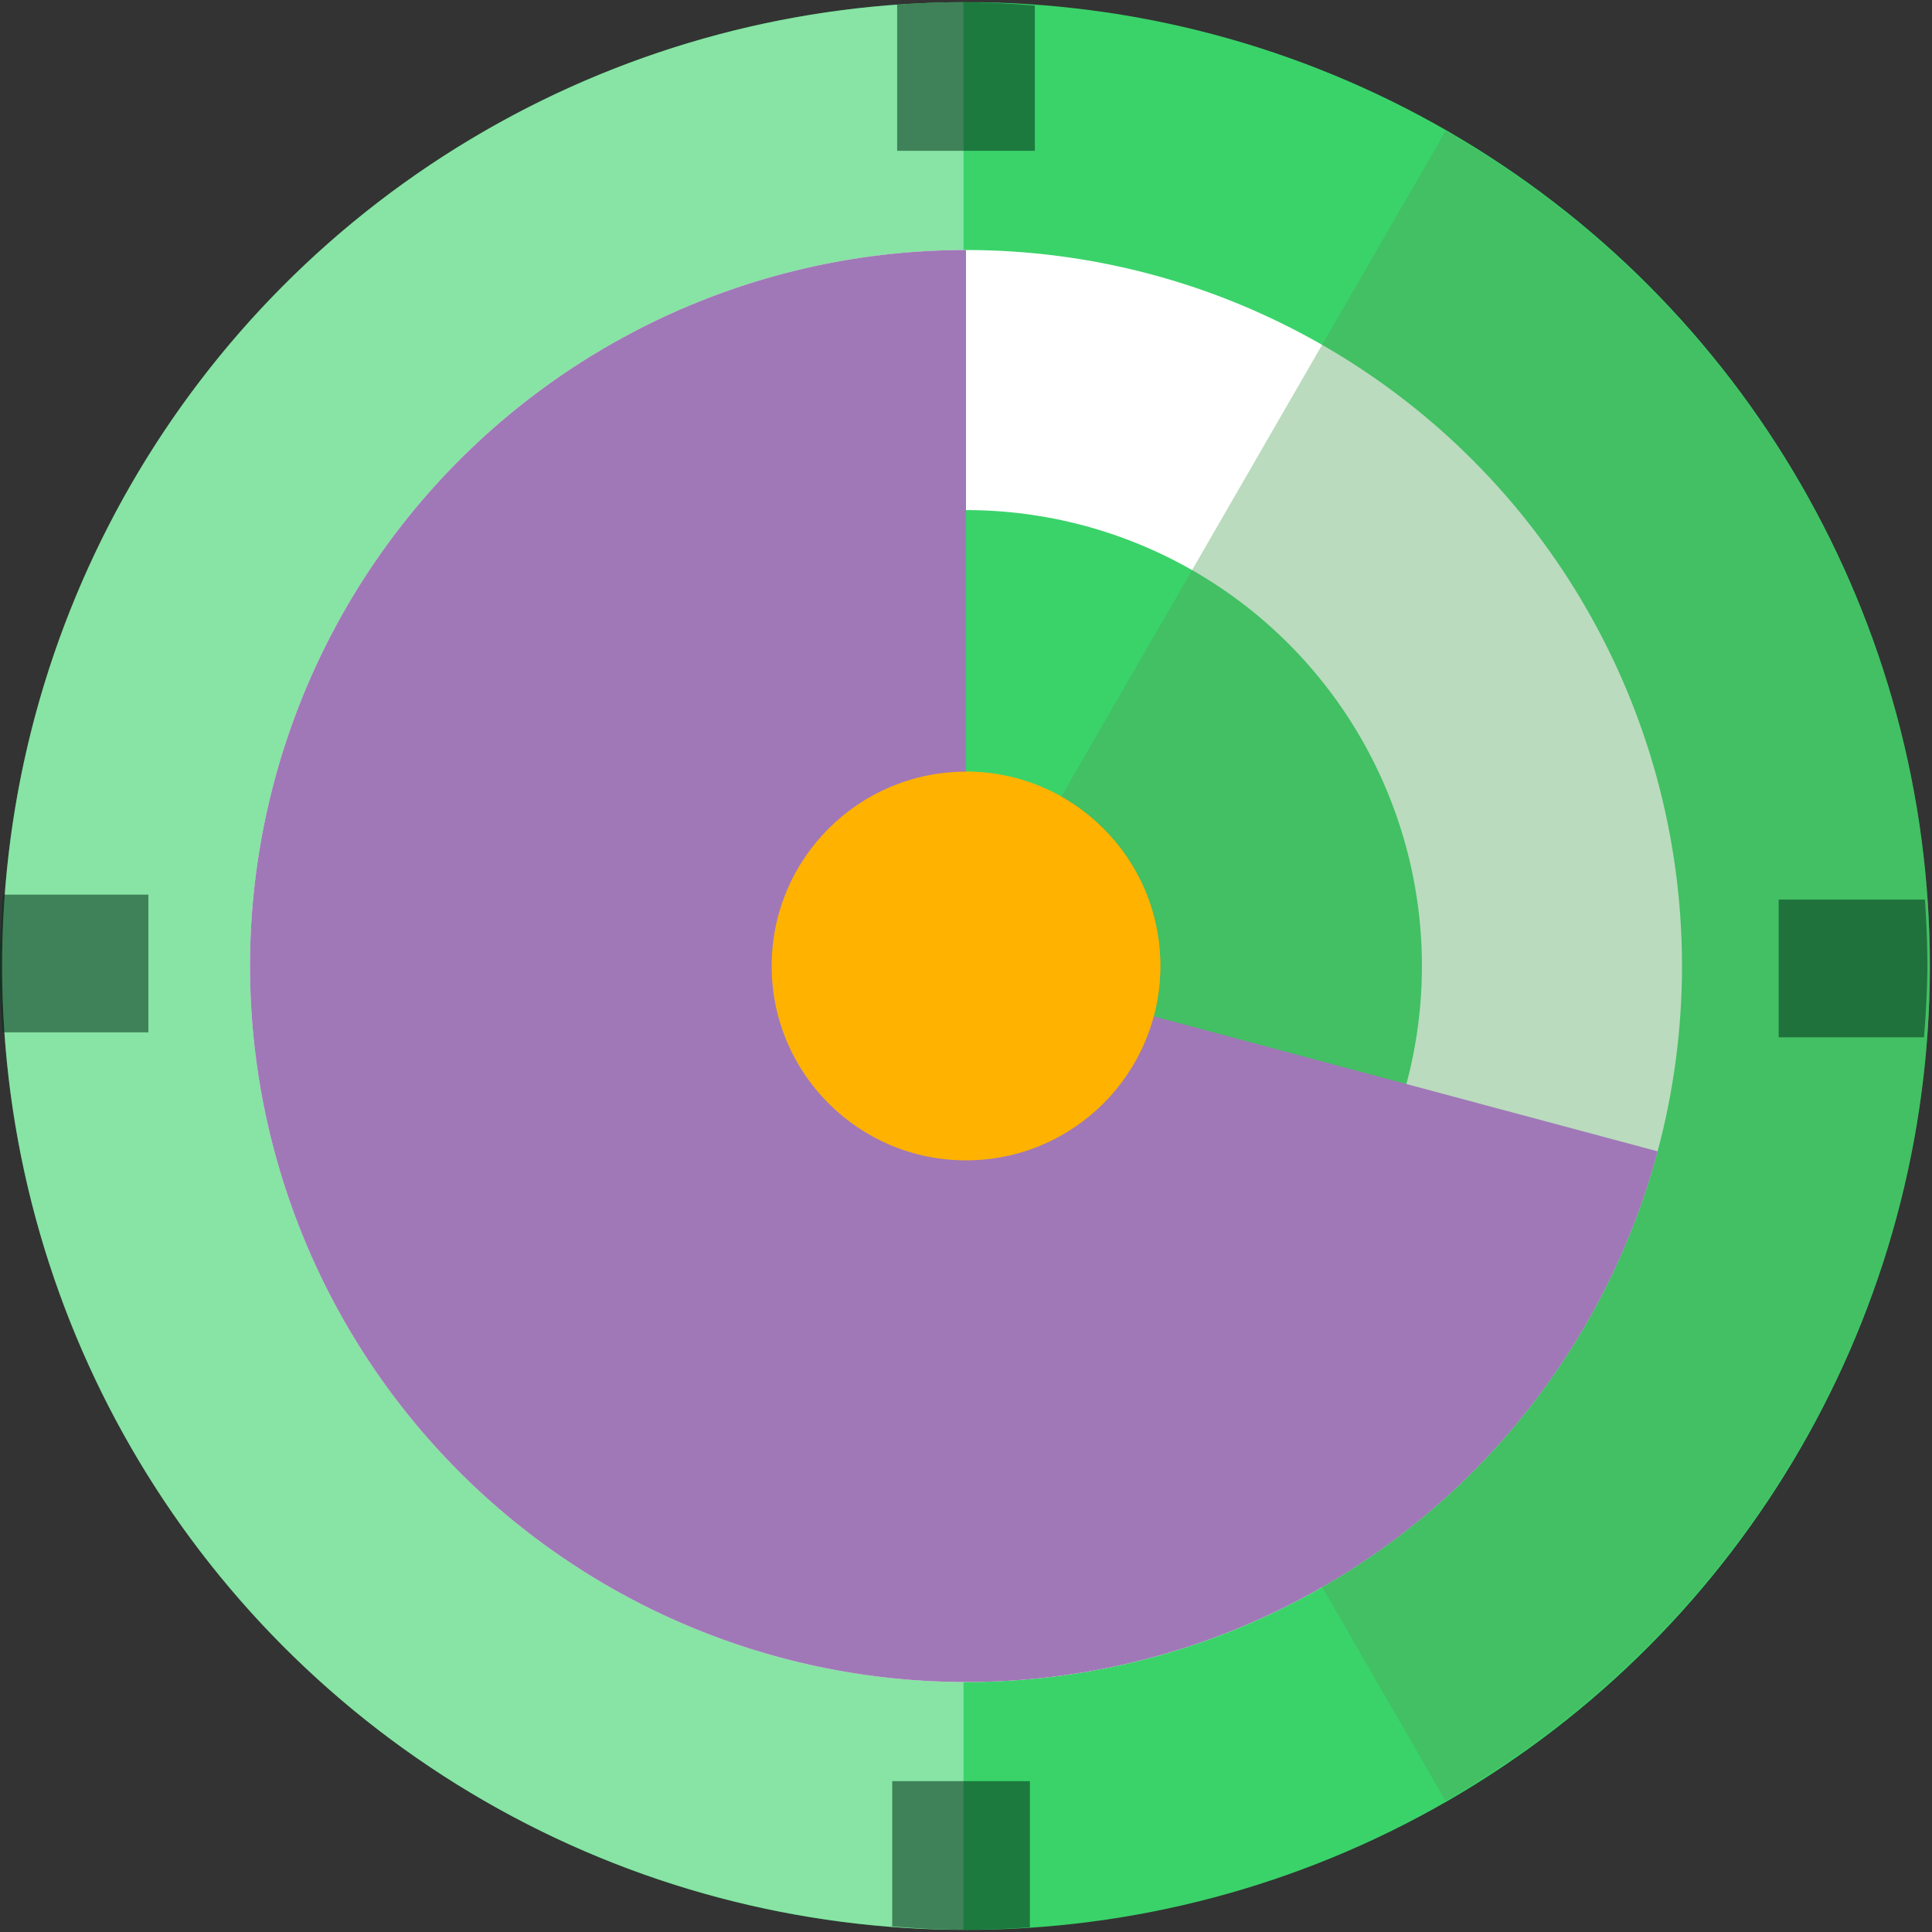 <?xml version="1.0" encoding="UTF-8" standalone="no"?>
<!-- Created with Inkscape (http://www.inkscape.org/) -->

<svg
   xmlns:dc="http://purl.org/dc/elements/1.1/"
   xmlns:cc="http://creativecommons.org/ns#"
   xmlns:rdf="http://www.w3.org/1999/02/22-rdf-syntax-ns#"
   xmlns:svg="http://www.w3.org/2000/svg"
   xmlns="http://www.w3.org/2000/svg"
   xmlns:sodipodi="http://sodipodi.sourceforge.net/DTD/sodipodi-0.dtd"
   xmlns:inkscape="http://www.inkscape.org/namespaces/inkscape"
   width="50mm"
   height="50mm"
   viewBox="0 0 177.165 177.165"
   id="svg2"
   version="1.1"
   inkscape:version="0.91 r"
   sodipodi:docname="catbell_bare_green_prog_08.svg">
  <rect x="0" y="0" width="177.165" height="177.165" fill="#333333" stroke="none"/>
  <defs
     id="defs4" />
  <sodipodi:namedview
     id="base"
     pagecolor="#ffffff"
     bordercolor="#666666"
     borderopacity="1.0"
     inkscape:pageopacity="0.0"
     inkscape:pageshadow="2"
     inkscape:zoom="1.979899"
     inkscape:cx="21.981751"
     inkscape:cy="94.779667"
     inkscape:document-units="px"
     inkscape:current-layer="layer4"
     showgrid="false"
     inkscape:object-paths="true"
     inkscape:snap-intersection-paths="true"
     inkscape:object-nodes="true"
     inkscape:snap-smooth-nodes="true"
     inkscape:snap-midpoints="true"
     inkscape:snap-nodes="true"
     inkscape:window-width="1366"
     inkscape:window-height="696"
     inkscape:window-x="0"
     inkscape:window-y="24"
     inkscape:window-maximized="1"
     inkscape:snap-bbox="true"
     inkscape:bbox-paths="true"
     inkscape:bbox-nodes="true"
     inkscape:snap-bbox-edge-midpoints="true"
     inkscape:snap-bbox-midpoints="true"
     inkscape:snap-object-midpoints="true"
     inkscape:snap-center="false"
     inkscape:snap-others="false"
     showguides="false" />
  <g
     inkscape:label="base_circle"
     inkscape:groupmode="layer"
     id="layer1"
     transform="translate(0,-875.197)"
     style="display:inline">
    <circle
       style="opacity:1;fill:#3ad36a;fill-opacity:1;fill-rule:evenodd;stroke:none;stroke-width:7;stroke-miterlimit:4;stroke-dasharray:none;stroke-opacity:1"
       id="path4136"
       cx="88.583"
       cy="963.78"
       r="88.388" />
    <circle
       style="opacity:1;fill:#ffffff;fill-opacity:1;fill-rule:evenodd;stroke:none;stroke-width:7;stroke-miterlimit:4;stroke-dasharray:none;stroke-opacity:1"
       id="path4330"
       cx="88.583"
       cy="963.78"
       r="65.657" />
    <circle
       r="41.808"
       cy="963.78"
       cx="88.583"
       id="circle4358"
       style="opacity:1;fill:#3ad36a;fill-opacity:1;fill-rule:evenodd;stroke:none;stroke-width:7;stroke-miterlimit:4;stroke-dasharray:none;stroke-opacity:1" />
    <circle
       style="opacity:1;fill:#ffb200;fill-opacity:1;fill-rule:evenodd;stroke:none;stroke-width:7;stroke-miterlimit:4;stroke-dasharray:none;stroke-opacity:1"
       id="circle4386"
       cx="88.583"
       cy="963.78"
       r="17.822" />
    <path
       style="opacity:1;fill:#50a35a;fill-opacity:0.392;fill-rule:evenodd;stroke:none;stroke-width:7;stroke-miterlimit:4;stroke-dasharray:none;stroke-opacity:1"
       d="m 88.582,875.392 a 88.388,88.388 0 0 0 -7.543,0.377 88.388,88.388 0 0 1 7.543,-0.377 z m 5.008,0.25 a 88.388,88.388 0 0 1 4.934,0.359 88.388,88.388 0 0 0 -4.934,-0.359 z m -16.904,0.656 a 88.388,88.388 0 0 0 -4.396,0.664 88.388,88.388 0 0 1 4.396,-0.664 z m 25.037,0.188 a 88.388,88.388 0 0 1 5.705,0.996 88.388,88.388 0 0 0 -5.705,-0.996 z m -33.723,1.439 a 88.388,88.388 0 0 0 -4.289,1.096 88.388,88.388 0 0 1 4.289,-1.096 z m 41.736,0.146 a 88.388,88.388 0 0 1 6.393,1.789 88.388,88.388 0 0 0 -6.393,-1.789 z m 7.861,2.324 a 88.388,88.388 0 0 1 6.947,2.719 88.388,88.388 0 0 0 -6.947,-2.719 z m -58.061,0.01 a 88.388,88.388 0 0 0 -4.172,1.523 88.388,88.388 0 0 1 4.172,-1.523 z m 65.674,3.029 a 88.388,88.388 0 0 1 7.346,3.758 88.388,88.388 0 0 0 -7.346,-3.758 z m -73.846,0.285 a 88.388,88.388 0 0 0 -4.002,1.934 88.388,88.388 0 0 1 4.002,-1.934 z m 81.203,3.479 -44.213,76.578 44.197,76.551 a 88.388,88.388 0 0 0 44.418,-76.549 88.388,88.388 0 0 0 -44.402,-76.58 z m -89.037,0.652 a 88.388,88.388 0 0 0 -3.748,2.299 88.388,88.388 0 0 1 3.748,-2.299 z m -7.348,4.871 a 88.388,88.388 0 0 0 -3.523,2.68 88.388,88.388 0 0 1 3.523,-2.68 z m -6.82,5.576 a 88.388,88.388 0 0 0 -3.242,3.021 88.388,88.388 0 0 1 3.242,-3.021 z m -6.275,6.275 a 88.388,88.388 0 0 0 -2.875,3.273 88.388,88.388 0 0 1 2.875,-3.273 z m -5.588,6.84 a 88.388,88.388 0 0 0 -2.541,3.555 88.388,88.388 0 0 1 2.541,-3.555 z m -4.857,7.334 a 88.388,88.388 0 0 0 -2.188,3.812 88.388,88.388 0 0 1 2.188,-3.812 z m -4.113,7.801 a 88.388,88.388 0 0 0 -1.801,4.021 88.388,88.388 0 0 1 1.801,-4.021 z m -3.318,8.18 a 88.388,88.388 0 0 0 -1.389,4.182 88.388,88.388 0 0 1 1.389,-4.182 z m -2.486,8.475 a 88.388,88.388 0 0 0 -0.961,4.281 88.388,88.388 0 0 1 0.961,-4.281 z m -1.627,8.691 a 88.388,88.388 0 0 0 -0.527,4.342 88.388,88.388 0 0 1 0.527,-4.342 z m -0.904,11.885 a 88.388,88.388 0 0 0 0.377,7.545 88.388,88.388 0 0 1 -0.377,-7.545 z m 0.904,11.889 a 88.388,88.388 0 0 0 0.666,4.408 88.388,88.388 0 0 1 -0.666,-4.408 z m 1.625,8.678 a 88.388,88.388 0 0 0 1.1,4.307 88.388,88.388 0 0 1 -1.1,-4.307 z m 2.494,8.504 a 88.388,88.388 0 0 0 1.508,4.129 88.388,88.388 0 0 1 -1.508,-4.129 z m 3.309,8.156 a 88.388,88.388 0 0 0 1.936,4.004 88.388,88.388 0 0 1 -1.936,-4.004 z m 4.1,7.775 a 88.388,88.388 0 0 0 2.342,3.82 88.388,88.388 0 0 1 -2.342,-3.82 z m 4.875,7.363 a 88.388,88.388 0 0 0 2.705,3.559 88.388,88.388 0 0 1 -2.705,-3.559 z m 5.6,6.854 a 88.388,88.388 0 0 0 3.021,3.242 88.388,88.388 0 0 1 -3.021,-3.242 z m 6.252,6.252 a 88.388,88.388 0 0 0 3.322,2.92 88.388,88.388 0 0 1 -3.322,-2.92 z m 6.801,5.562 a 88.388,88.388 0 0 0 3.639,2.603 88.388,88.388 0 0 1 -3.639,-2.603 z m 7.348,4.877 a 88.388,88.388 0 0 0 3.883,2.227 88.388,88.388 0 0 1 -3.883,-2.227 z m 89.002,0.666 a 88.388,88.388 0 0 1 -9.404,4.693 88.388,88.388 0 0 0 9.404,-4.693 z m -81.191,3.459 a 88.388,88.388 0 0 0 4.078,1.824 88.388,88.388 0 0 1 -4.078,-1.824 z m 71.619,1.309 a 88.388,88.388 0 0 1 -7.498,2.76 88.388,88.388 0 0 0 7.498,-2.76 z m -63.451,2.008 a 88.388,88.388 0 0 0 4.258,1.416 88.388,88.388 0 0 1 -4.258,-1.416 z m 54.857,1.115 a 88.388,88.388 0 0 1 -6.795,1.752 88.388,88.388 0 0 0 6.795,-1.752 z m -46.4,1.373 a 88.388,88.388 0 0 0 4.381,0.982 88.388,88.388 0 0 1 -4.381,-0.982 z m 37.539,0.844 a 88.388,88.388 0 0 1 -5.973,0.918 88.388,88.388 0 0 0 5.973,-0.918 z m -28.852,0.789 a 88.388,88.388 0 0 0 4.441,0.539 88.388,88.388 0 0 1 -4.441,-0.539 z m 19.795,0.504 a 88.388,88.388 0 0 1 -7.836,0.412 88.388,88.388 0 0 0 7.836,-0.412 z"
       id="circle4622"
       inkscape:connector-curvature="0" />
    <path
       style="opacity:1;fill:#ffffff;fill-opacity:0.392;fill-rule:evenodd;stroke:none;stroke-width:7;stroke-miterlimit:4;stroke-dasharray:none;stroke-opacity:1"
       d="M 88.355,0.203 A 88.388,88.388 0 0 0 0.193,88.582 88.388,88.388 0 0 0 88.355,176.959 l 0,-176.756 z"
       transform="translate(0,875.197)"
       id="circle4527"
       inkscape:connector-curvature="0" />
    <path
       style="opacity:1;fill:#04321d;fill-opacity:0.549;fill-rule:evenodd;stroke:none;stroke-width:7;stroke-miterlimit:4;stroke-dasharray:none;stroke-opacity:1"
       d="m 88.582,875.391 a 88.388,88.388 0 0 0 -6.312,0.23 l 0,13.406 12.627,0 0,-13.32 a 88.388,88.388 0 0 0 -6.314,-0.316 z"
       id="rect4206"
       inkscape:connector-curvature="0"
       inkscape:transform-center-x="-0.22633467"
       inkscape:transform-center-y="-81.568801" />
    <path
       inkscape:transform-center-y="-0.22633329"
       inkscape:transform-center-x="81.568801"
       inkscape:connector-curvature="0"
       id="path4210"
       d="m -0.031,963.553 a 88.388,88.388 0 0 0 0.23,6.312 l 13.406,0 0,-12.627 -13.32,0 a 88.388,88.388 0 0 0 -0.316,6.314 z"
       style="opacity:1;fill:#04321d;fill-opacity:0.549;fill-rule:evenodd;stroke:none;stroke-width:7;stroke-miterlimit:4;stroke-dasharray:none;stroke-opacity:1" />
    <path
       inkscape:transform-center-y="81.568819"
       inkscape:transform-center-x="0.22633437"
       inkscape:connector-curvature="0"
       id="path4212"
       d="m 88.131,1052.166 a 88.388,88.388 0 0 0 6.312,-0.231 l 0,-13.406 -12.627,0 0,13.32 a 88.388,88.388 0 0 0 6.314,0.316 z"
       style="opacity:1;fill:#04321d;fill-opacity:0.549;fill-rule:evenodd;stroke:none;stroke-width:7;stroke-miterlimit:4;stroke-dasharray:none;stroke-opacity:1" />
    <path
       inkscape:transform-center-y="0.22633675"
       inkscape:transform-center-x="-81.568803"
       inkscape:connector-curvature="0"
       id="path4214"
       d="m 176.743,964.004 a 88.388,88.388 0 0 0 -0.23,-6.312 l -13.406,0 0,12.627 13.32,0 a 88.388,88.388 0 0 0 0.316,-6.314 z"
       style="opacity:1;fill:#04321d;fill-opacity:0.549;fill-rule:evenodd;stroke:none;stroke-width:7;stroke-miterlimit:4;stroke-dasharray:none;stroke-opacity:1" />
  </g>
  <g
     inkscape:groupmode="layer"
     id="layer4"
     inkscape:label="progress"
     style="display:inline">
    <path
       id="circle5423-3"
       style="display:inline;opacity:1;fill:#a078b7;fill-opacity:1;fill-rule:evenodd;stroke:none;stroke-width:7;stroke-miterlimit:4;stroke-dasharray:none;stroke-opacity:1"
       transform="matrix(0,-1,-1,0,0,0)"
       sodipodi:type="arc"
       sodipodi:cx="-88.582664"
       sodipodi:cy="-88.582664"
       sodipodi:rx="65.657043"
       sodipodi:ry="65.657043"
       sodipodi:start="0"
       sodipodi:end="4.4505896"
       d="m -22.926,-88.583 a 65.657,65.657 0 0 1 -59.935,65.407 65.657,65.657 0 0 1 -70.382,-54.006 65.657,65.657 0 0 1 47.666,-74.821 l 16.993,63.42 z" />
    <circle
       style="display:inline;opacity:1;fill:#ffb200;fill-opacity:1;fill-rule:evenodd;stroke:none;stroke-width:7;stroke-miterlimit:4;stroke-dasharray:none;stroke-opacity:1"
       id="circle4386-6"
       cx="88.583"
       cy="88.583"
       r="17.822" />
  </g>
  <g
     inkscape:groupmode="layer"
     id="layer3"
     inkscape:label="arrows"
     style="display:none">
    <g
       style="display:inline;fill:#9d3a34;fill-opacity:1"
       id="g4466"
       transform="matrix(0.5,-0.866,0.866,0.5,-540.317,-409.541)">
      <rect
         style="opacity:1;fill:#9d3a34;fill-opacity:1;fill-rule:evenodd;stroke:none;stroke-width:7;stroke-miterlimit:4;stroke-dasharray:none;stroke-opacity:1"
         id="rect4468"
         width="82.82"
         height="10.933"
         x="-117.05"
         y="788.041" />
      <circle
         style="opacity:1;fill:#9d3a34;fill-opacity:1;fill-rule:evenodd;stroke:none;stroke-width:7;stroke-miterlimit:4;stroke-dasharray:none;stroke-opacity:1"
         id="circle4470"
         cx="-117.05"
         cy="793.508"
         r="5.467" />
    </g>
    <g
       id="g4193"
       style="fill:#8a5eaf;fill-opacity:1">
      <path
         style="opacity:1;fill:#8a5eaf;fill-opacity:1;fill-rule:evenodd;stroke:none;stroke-width:7;stroke-miterlimit:4;stroke-dasharray:none;stroke-opacity:1"
         d="m 110.497,32.374 15.465,8.929 7.691,-13.321 -7.774,-22.25 -15.382,26.643 z"
         id="path4474"
         inkscape:connector-curvature="0" />
      <g
         transform="matrix(0.431,-0.746,0.866,0.5,-403.213,-568.293)"
         style="fill:#8a5eaf;fill-opacity:1"
         id="g4476">
        <path
           inkscape:connector-curvature="0"
           style="opacity:1;fill:#8a5eaf;fill-opacity:1;fill-rule:evenodd;stroke:none;stroke-width:7;stroke-miterlimit:4;stroke-dasharray:none;stroke-opacity:1"
           d="m -296.429,754.148 a 9.286,8.929 0 0 1 -9.286,8.929 9.286,8.929 0 0 1 -9.286,-8.929 9.286,8.929 0 0 1 9.286,-8.929 9.286,8.929 0 0 1 9.286,8.929 z"
           id="path4478" />
        <path
           style="opacity:1;fill:#8a5eaf;fill-opacity:1;fill-rule:evenodd;stroke:none;stroke-width:7;stroke-miterlimit:4;stroke-dasharray:none;stroke-opacity:1"
           d="m -305.714,763.076 0,-17.857 17.857,0 17.857,17.857 -35.715,0 z"
           id="path4480"
           inkscape:connector-curvature="0" />
      </g>
    </g>
    <g
       style="display:inline;fill:#9d3a34;fill-opacity:1"
       id="g4513"
       transform="matrix(0.866,0.5,-0.5,0.866,580.283,-583.91)">
      <path
         id="rect4494"
         transform="translate(0,875.197)"
         d="m -89.775,-52.305 0,10.932 37.248,0 0,-10.932 -37.248,0 z"
         style="opacity:1;fill:#9d3a34;fill-opacity:1;fill-rule:evenodd;stroke:none;stroke-width:7;stroke-miterlimit:4;stroke-dasharray:none;stroke-opacity:1"
         inkscape:connector-curvature="0" />
      <circle
         style="opacity:1;fill:#9d3a34;fill-opacity:1;fill-rule:evenodd;stroke:none;stroke-width:7;stroke-miterlimit:4;stroke-dasharray:none;stroke-opacity:1"
         id="circle4496"
         cx="-89.776"
         cy="828.358"
         r="5.467" />
    </g>
    <g
       style="display:inline;fill:#8a5eaf;fill-opacity:1"
       transform="matrix(0.746,0.431,-0.5,0.866,728.723,-411.924)"
       id="g4498">
      <path
         style="opacity:1;fill:#8a5eaf;fill-opacity:1;fill-rule:evenodd;stroke:none;stroke-width:7;stroke-miterlimit:4;stroke-dasharray:none;stroke-opacity:1"
         d="m -305.714,745.219 0,17.857 17.857,0 17.857,-17.857 -35.715,0 z"
         id="path4500"
         inkscape:connector-curvature="0" />
      <g
         style="fill:#8a5eaf;fill-opacity:1"
         id="g4502">
        <path
           inkscape:connector-curvature="0"
           style="opacity:1;fill:#8a5eaf;fill-opacity:1;fill-rule:evenodd;stroke:none;stroke-width:7;stroke-miterlimit:4;stroke-dasharray:none;stroke-opacity:1"
           d="m -296.429,754.148 a 9.286,8.929 0 0 1 -9.286,8.929 9.286,8.929 0 0 1 -9.286,-8.929 9.286,8.929 0 0 1 9.286,-8.929 9.286,8.929 0 0 1 9.286,8.929 z"
           id="path4504" />
        <path
           style="opacity:1;fill:#8a5eaf;fill-opacity:1;fill-rule:evenodd;stroke:none;stroke-width:7;stroke-miterlimit:4;stroke-dasharray:none;stroke-opacity:1"
           d="m -305.714,763.076 0,-17.857 17.857,0 17.857,17.857 -35.715,0 z"
           id="path4506"
           inkscape:connector-curvature="0" />
      </g>
    </g>
  </g>
  <g
     inkscape:groupmode="layer"
     id="layer2"
     inkscape:label="hidden"
     style="display:none">
    <g
       transform="translate(423.984,-781.662)"
       style="display:inline"
       id="g4462">
      <rect
         y="788.041"
         x="-117.05"
         height="10.933"
         width="82.82"
         id="rect4388"
         style="opacity:1;fill:#992500;fill-opacity:1;fill-rule:evenodd;stroke:none;stroke-width:7;stroke-miterlimit:4;stroke-dasharray:none;stroke-opacity:1" />
      <circle
         r="5.467"
         cy="793.508"
         cx="-117.05"
         id="path4437"
         style="opacity:1;fill:#992500;fill-opacity:1;fill-rule:evenodd;stroke:none;stroke-width:7;stroke-miterlimit:4;stroke-dasharray:none;stroke-opacity:1" />
    </g>
    <rect
       style="display:inline;opacity:1;fill:#992500;fill-opacity:1;fill-rule:evenodd;stroke:none;stroke-width:7;stroke-miterlimit:4;stroke-dasharray:none;stroke-opacity:1"
       id="rect4439"
       width="35.714"
       height="17.857"
       x="176.841"
       y="-49.3" />
    <g
       id="g4456"
       transform="matrix(0.861,0,0,1,630.019,-742.303)"
       style="display:inline;fill:#b700ff;fill-opacity:1">
      <path
         inkscape:connector-curvature="0"
         id="rect4445"
         d="m -305.714,745.219 0,17.857 17.857,0 17.857,-17.857 -35.715,0 z"
         style="opacity:1;fill:#b700ff;fill-opacity:1;fill-rule:evenodd;stroke:none;stroke-width:7;stroke-miterlimit:4;stroke-dasharray:none;stroke-opacity:1" />
      <g
         id="g4451"
         style="fill:#b700ff;fill-opacity:1">
        <path
           id="path4441"
           d="m -296.429,754.148 a 9.286,8.929 0 0 1 -9.286,8.929 9.286,8.929 0 0 1 -9.286,-8.929 9.286,8.929 0 0 1 9.286,-8.929 9.286,8.929 0 0 1 9.286,8.929 z"
           style="opacity:1;fill:#b700ff;fill-opacity:1;fill-rule:evenodd;stroke:none;stroke-width:7;stroke-miterlimit:4;stroke-dasharray:none;stroke-opacity:1"
           inkscape:connector-curvature="0" />
        <path
           inkscape:connector-curvature="0"
           id="path4449"
           d="m -305.714,763.076 0,-17.857 17.857,0 17.857,17.857 -35.715,0 z"
           style="opacity:1;fill:#b700ff;fill-opacity:1;fill-rule:evenodd;stroke:none;stroke-width:7;stroke-miterlimit:4;stroke-dasharray:none;stroke-opacity:1" />
      </g>
    </g>
    <g
       style="display:inline"
       id="g4419"
       transform="matrix(0.707,0.707,-0.707,0.707,1174.067,-519.528)">
      <path
         id="rect4410"
         transform="translate(0,875.197)"
         d="m -131.32,86.59 0,10.934 45.572,0 0,-10.934 -45.572,0 z"
         style="opacity:1;fill:#992500;fill-opacity:1;fill-rule:evenodd;stroke:none;stroke-width:7;stroke-miterlimit:4;stroke-dasharray:none;stroke-opacity:1"
         inkscape:connector-curvature="0" />
      <path
         style="opacity:1;fill:#7a01c9;fill-opacity:1;fill-rule:evenodd;stroke:none;stroke-width:7;stroke-miterlimit:4;stroke-dasharray:none;stroke-opacity:1"
         d="m -81.483,950.039 -8.529,17.215 8.529,17.215 39.104,0 -8.529,-17.215 8.529,-17.215 -10.139,0 -10.908,11.715 0,-11.715 -18.057,0 z"
         id="path4412"
         inkscape:connector-curvature="0" />
    </g>
  </g>
</svg>
